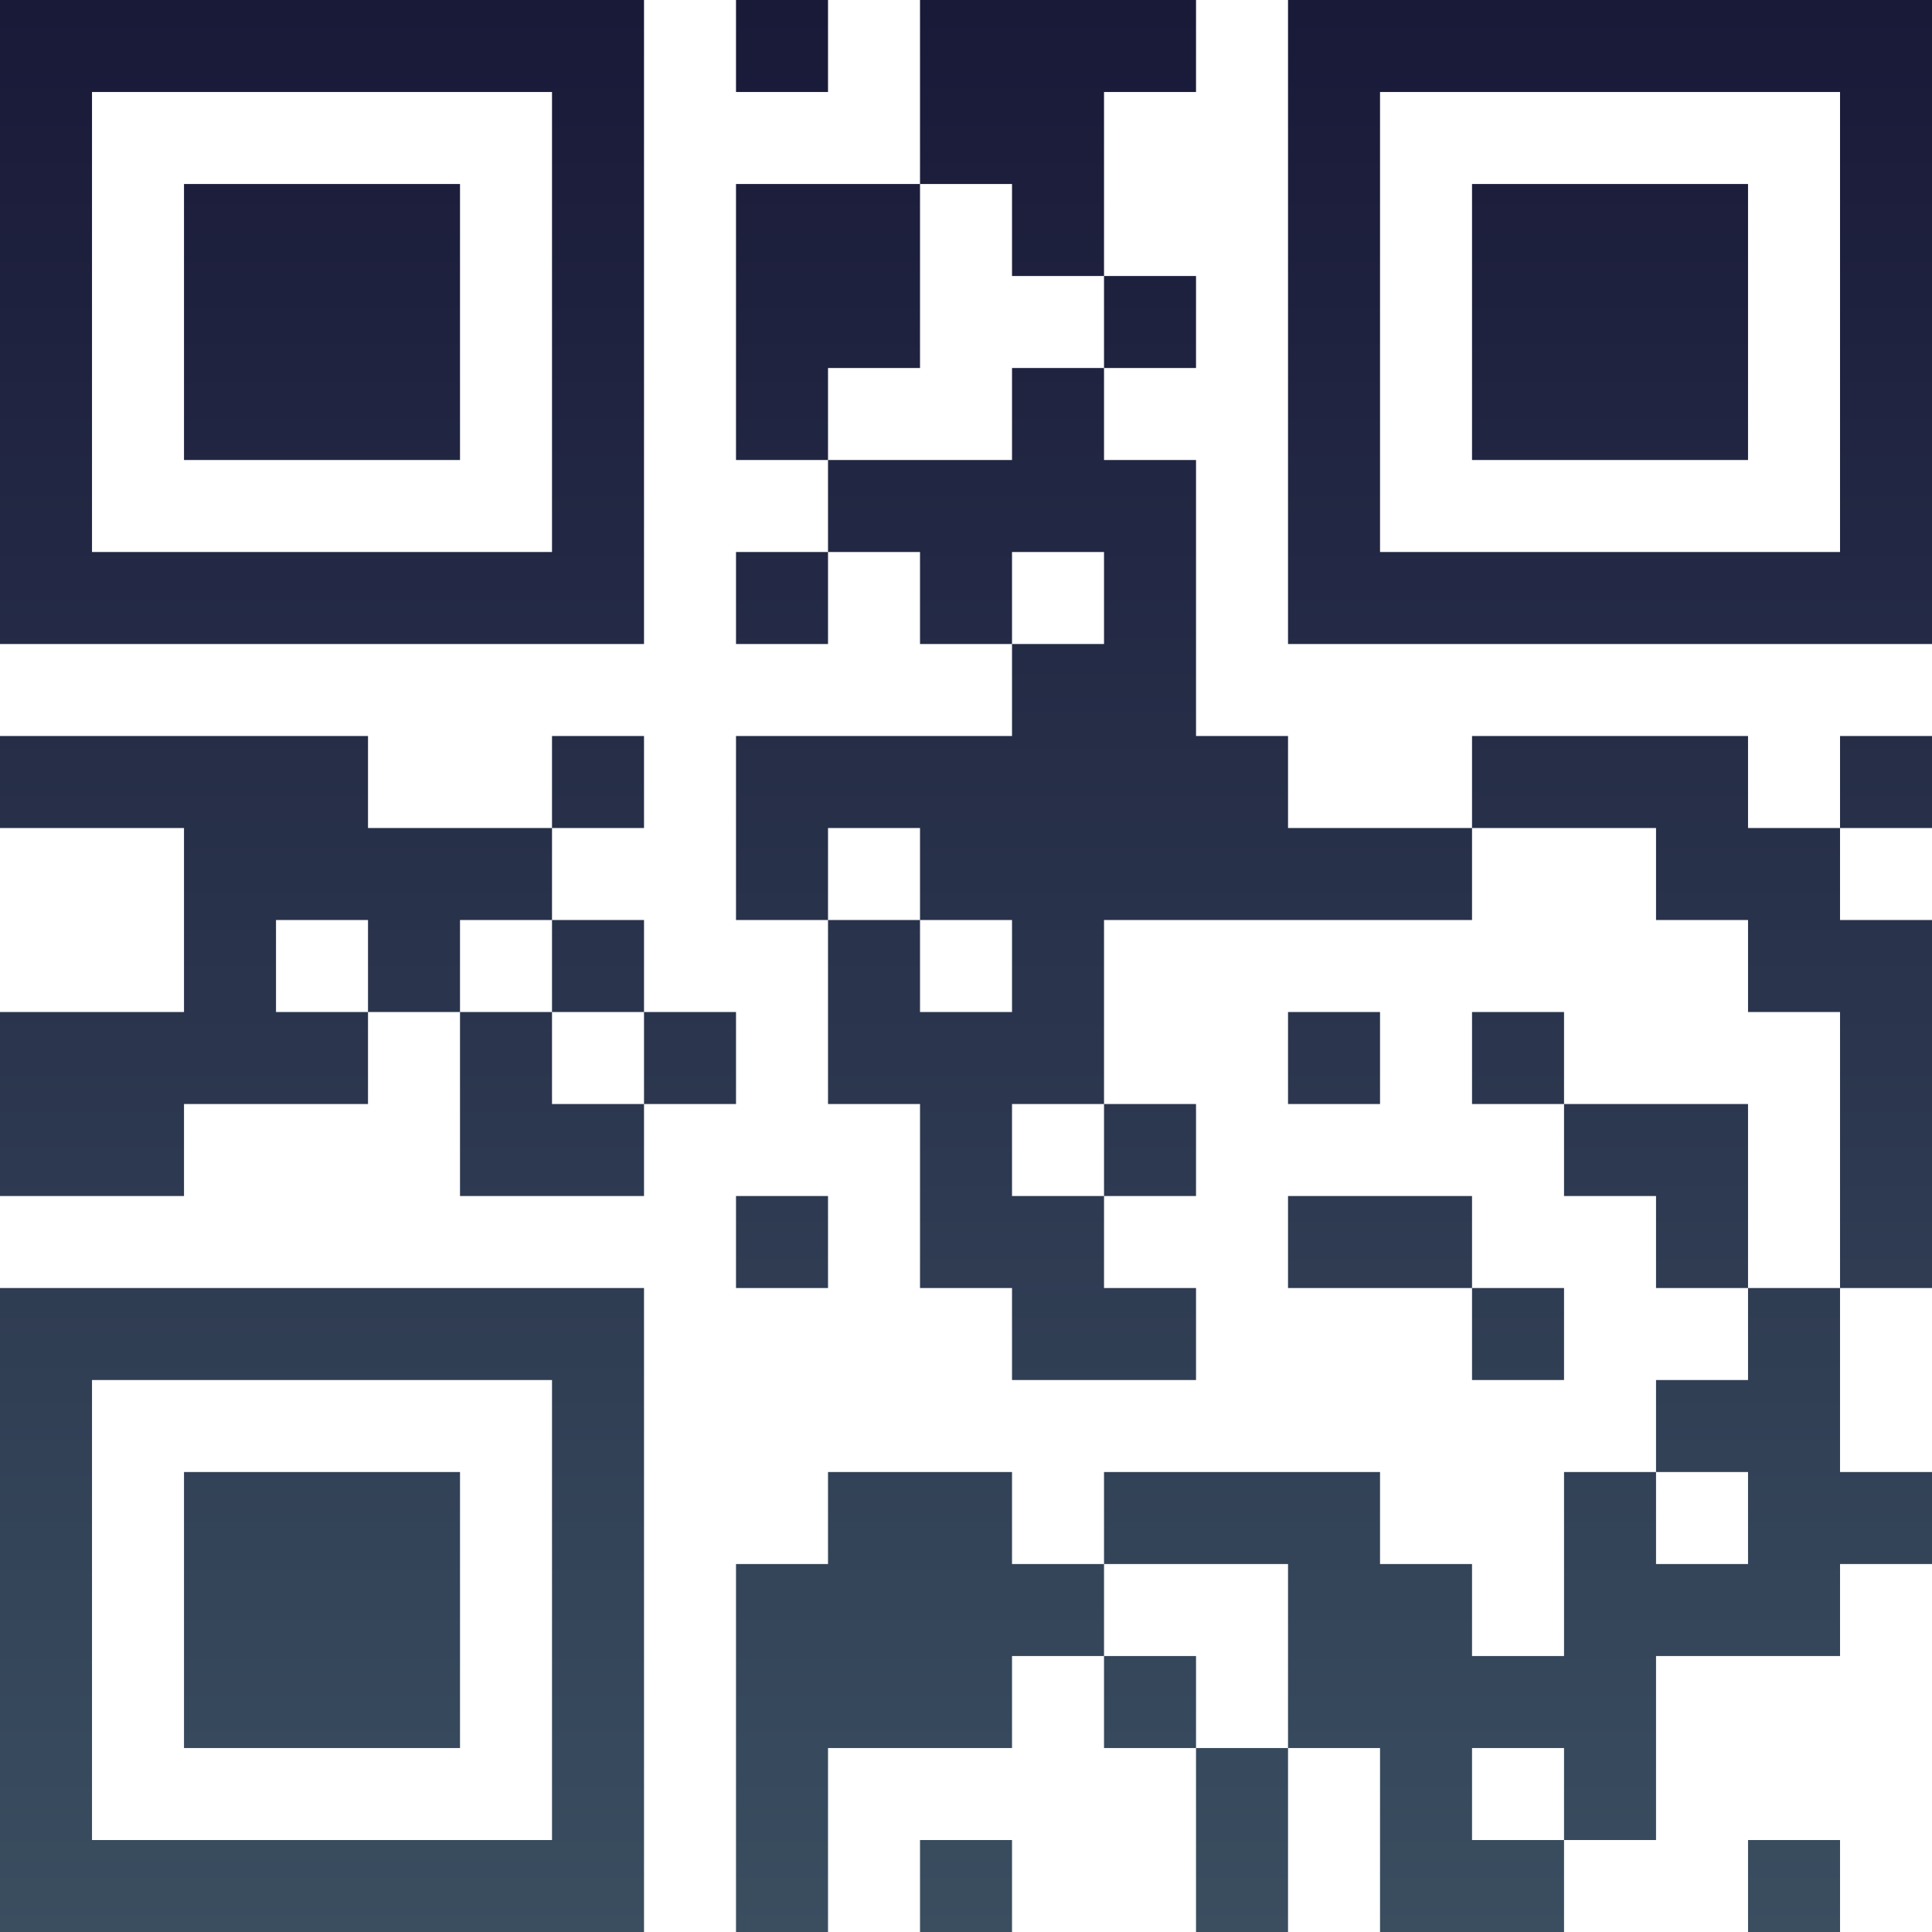 <?xml version="1.0" encoding="UTF-8"?>
<svg xmlns="http://www.w3.org/2000/svg" version="1.1" width="100" height="100" viewBox="0 0 100 100"><rect x="0" y="0" width="100" height="100" fill="#ffffff"/><g transform="scale(4.762)"><g transform="translate(0,0)"><defs><linearGradient gradientUnits="userSpaceOnUse" x1="0" y1="0" x2="0" y2="21" id="g1"><stop offset="0%" stop-color="#191938"/><stop offset="100%" stop-color="#3a4e60"/></linearGradient></defs><path fill-rule="evenodd" d="M8 0L8 1L9 1L9 0ZM10 0L10 2L8 2L8 5L9 5L9 6L8 6L8 7L9 7L9 6L10 6L10 7L11 7L11 8L8 8L8 10L9 10L9 12L10 12L10 14L11 14L11 15L13 15L13 14L12 14L12 13L13 13L13 12L12 12L12 10L16 10L16 9L18 9L18 10L19 10L19 11L20 11L20 14L19 14L19 12L17 12L17 11L16 11L16 12L17 12L17 13L18 13L18 14L19 14L19 15L18 15L18 16L17 16L17 18L16 18L16 17L15 17L15 16L12 16L12 17L11 17L11 16L9 16L9 17L8 17L8 21L9 21L9 19L11 19L11 18L12 18L12 19L13 19L13 21L14 21L14 19L15 19L15 21L17 21L17 20L18 20L18 18L20 18L20 17L21 17L21 16L20 16L20 14L21 14L21 10L20 10L20 9L21 9L21 8L20 8L20 9L19 9L19 8L16 8L16 9L14 9L14 8L13 8L13 5L12 5L12 4L13 4L13 3L12 3L12 1L13 1L13 0ZM10 2L10 4L9 4L9 5L11 5L11 4L12 4L12 3L11 3L11 2ZM11 6L11 7L12 7L12 6ZM0 8L0 9L2 9L2 11L0 11L0 13L2 13L2 12L4 12L4 11L5 11L5 13L7 13L7 12L8 12L8 11L7 11L7 10L6 10L6 9L7 9L7 8L6 8L6 9L4 9L4 8ZM9 9L9 10L10 10L10 11L11 11L11 10L10 10L10 9ZM3 10L3 11L4 11L4 10ZM5 10L5 11L6 11L6 12L7 12L7 11L6 11L6 10ZM14 11L14 12L15 12L15 11ZM11 12L11 13L12 13L12 12ZM8 13L8 14L9 14L9 13ZM14 13L14 14L16 14L16 15L17 15L17 14L16 14L16 13ZM18 16L18 17L19 17L19 16ZM12 17L12 18L13 18L13 19L14 19L14 17ZM16 19L16 20L17 20L17 19ZM10 20L10 21L11 21L11 20ZM19 20L19 21L20 21L20 20ZM0 0L0 7L7 7L7 0ZM1 1L1 6L6 6L6 1ZM2 2L2 5L5 5L5 2ZM14 0L14 7L21 7L21 0ZM15 1L15 6L20 6L20 1ZM16 2L16 5L19 5L19 2ZM0 14L0 21L7 21L7 14ZM1 15L1 20L6 20L6 15ZM2 16L2 19L5 19L5 16Z" fill="url(#g1)"/></g></g></svg>
